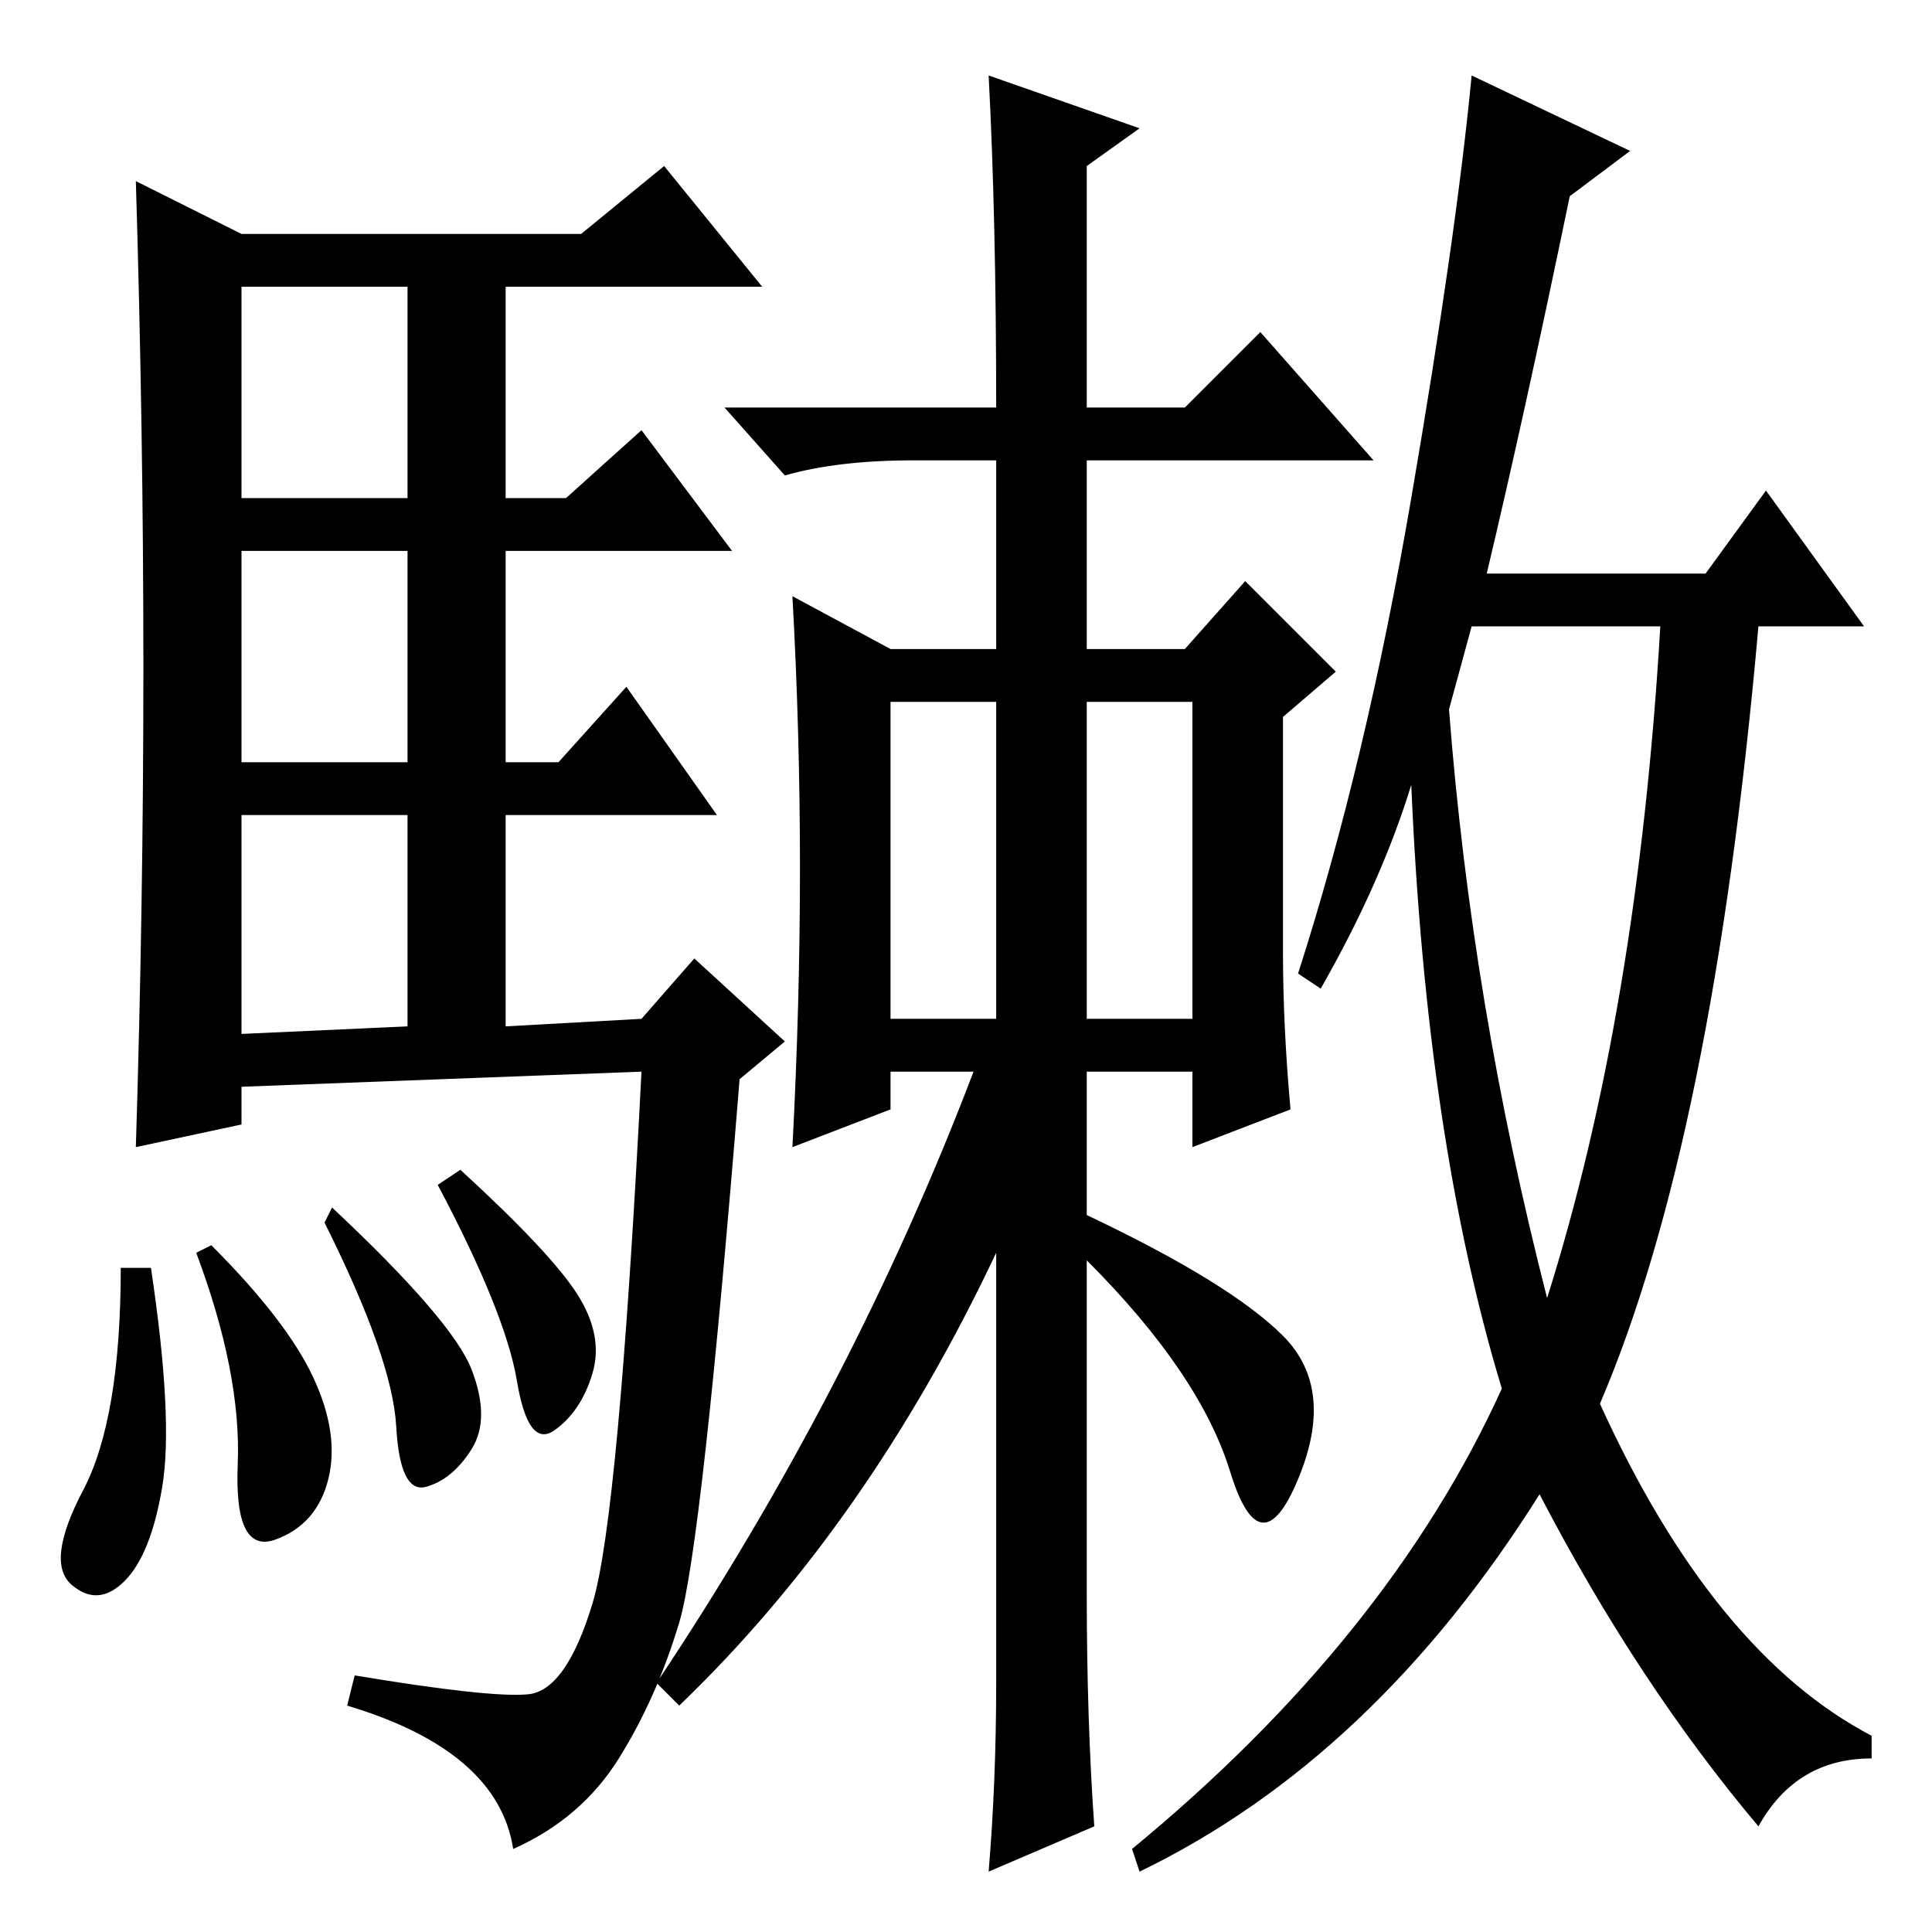 <?xml version="1.0" standalone="no"?>
<!DOCTYPE svg PUBLIC "-//W3C//DTD SVG 1.1//EN" "http://www.w3.org/Graphics/SVG/1.1/DTD/svg11.dtd" >
<svg xmlns="http://www.w3.org/2000/svg" xmlns:xlink="http://www.w3.org/1999/xlink" version="1.1" viewBox="0 -36 256 256">
  <g transform="matrix(1 0 0 -1 0 220)">
   <path fill="currentColor"
d="M19 167.5q0 31.5 -1 64.5l14 -7h45l11 9l13 -16h-34v-28h8l10 9l12 -16h-30v-28h7l9 10l12 -17h-28v-28l18 1l7 8l12 -11l-6 -5q-5 -62 -8 -72t-8 -18t-14 -12q-2 13 -22 19l1 4q18 -3 23 -2.5t8.5 12t6.5 70.5l-53 -2v-5l-14 -3q1 32 1 63.5zM32 190h22v28h-22v-28z
M32 155h22v28h-22v-28zM32 119l22 1v28h-22v-29zM20 88q3 -20 1.5 -29t-5 -12.5t-7 -0.5t1.5 12.5t5 29.5h4zM28 91q10 -10 13.5 -17.5t2 -13.5t-7 -8t-5 10t-5.5 28zM44 96q16 -15 18.5 -21.5t0 -10.5t-6 -5t-4 8t-9.5 27zM61 101q12 -11 15.5 -16.5t2 -10.5t-5 -7.5
t-5 6.5t-10.5 26zM118 163v-42h14v42h-14zM144 121h14v42h-14v-42zM132 33v57q-17 -36 -42 -60l-3 3q26 39 42 81h-11v-5l-13 -5q1 19 1 37t-1 36l13 -7h14v25h-11q-10 0 -17 -2l-8 9h36q0 25 -1 44l20 -7l-7 -5v-32h13l10 10l15 -17h-38v-25h13l8 9l12 -12l-7 -6v-31
q0 -10 1 -21l-13 -5v10h-14v-19q19 -9 26 -16t2 -19t-9 1t-19 28v-44q0 -17 1 -31l-14 -6q1 12 1 25zM192 162q3 -39 13 -78q12 38 15 89h-25zM216 236l-8 -6q-6 -29 -11 -50h29l8 11l13 -18h-14q-6 -68 -21 -103q15 -33 36 -44v-3q-10 0 -15 -9q-16 19 -29 44
q-22 -35 -53 -50l-1 3q34 28 49 61q-10 33 -12 80q-4 -13 -12 -27l-3 2q9 28 15 63t8 56z" />
  </g>

</svg>
